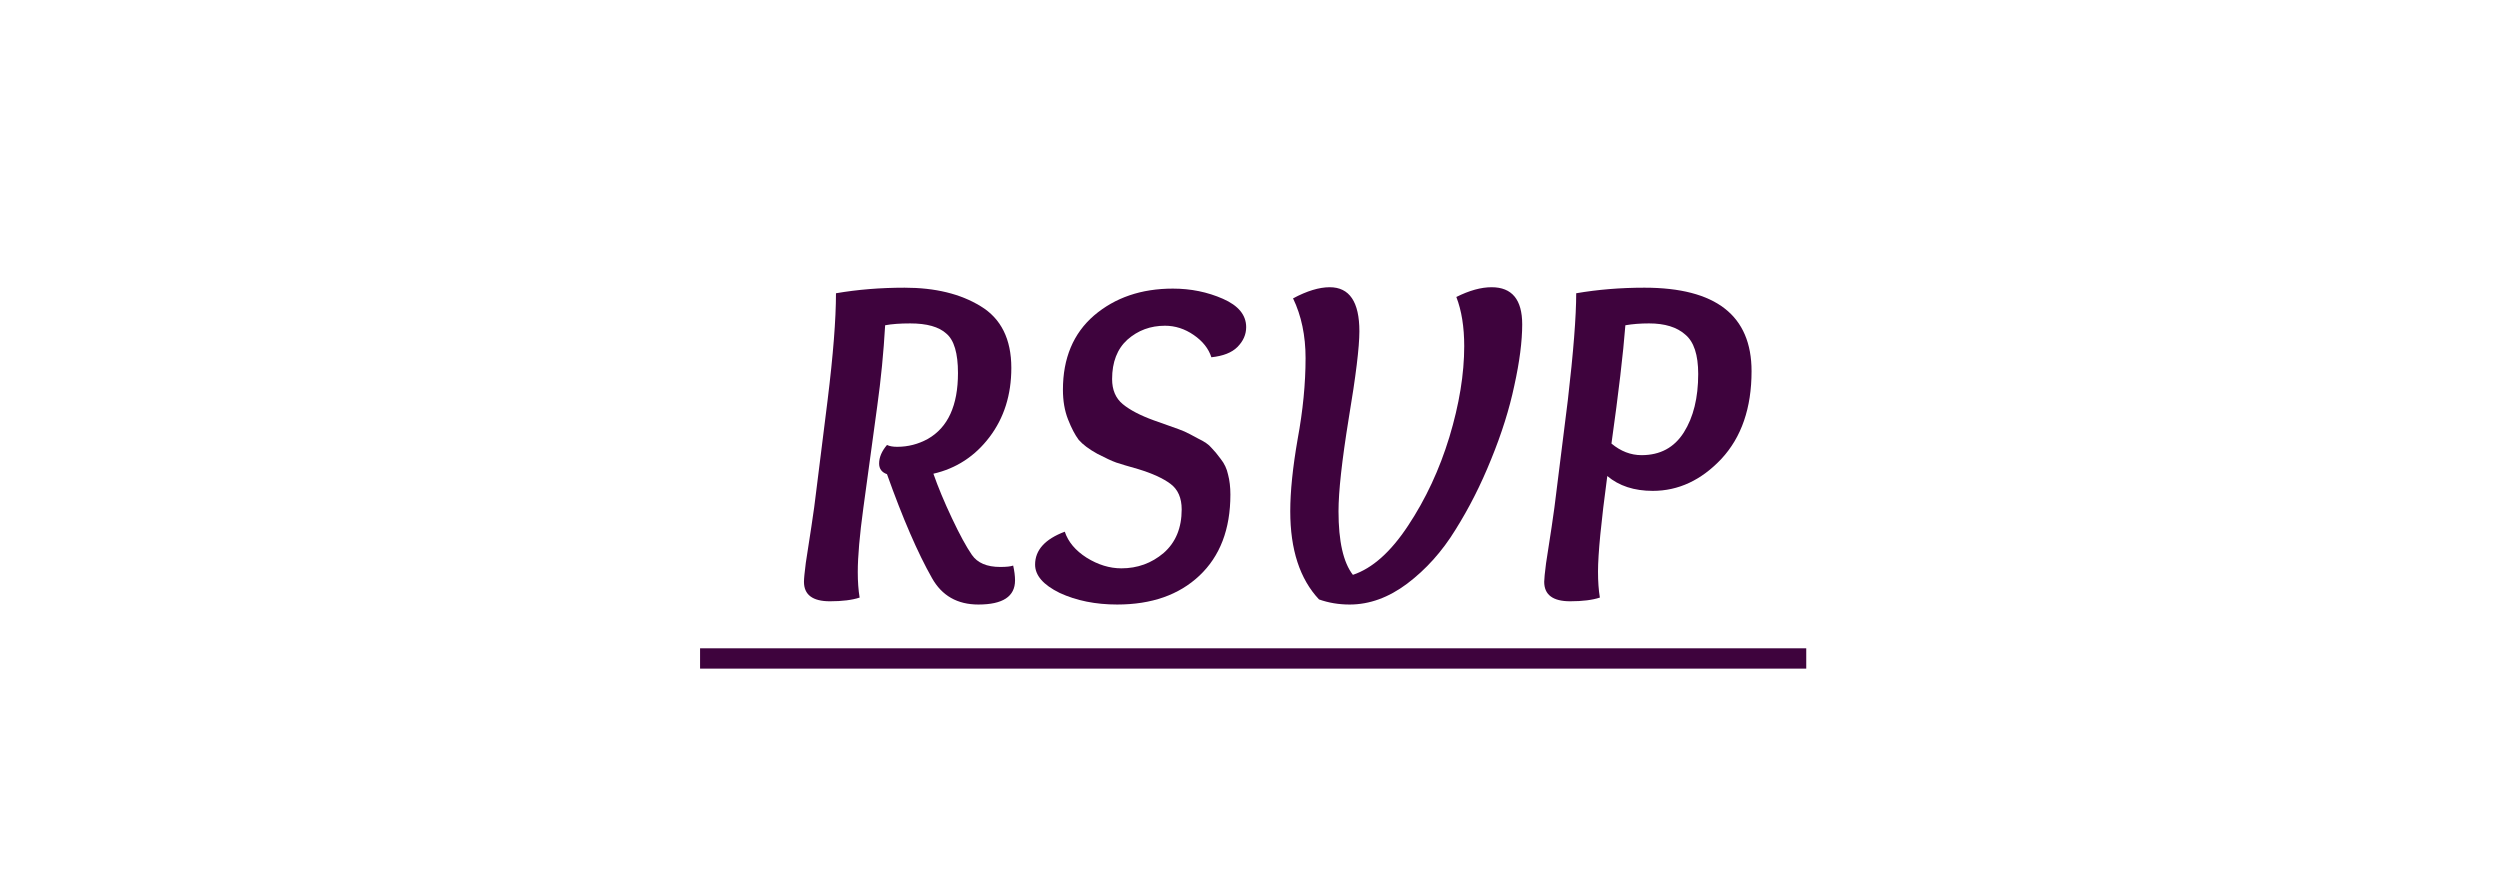 <?xml version="1.0" encoding="UTF-8" standalone="no"?>
<!-- Created with Inkscape (http://www.inkscape.org/) -->

<svg
   xmlns:dc="http://purl.org/dc/elements/1.1/"
   xmlns:cc="http://creativecommons.org/ns#"
   xmlns:rdf="http://www.w3.org/1999/02/22-rdf-syntax-ns#"
   xmlns:svg="http://www.w3.org/2000/svg"
   xmlns="http://www.w3.org/2000/svg"
   xmlns:sodipodi="http://sodipodi.sourceforge.net/DTD/sodipodi-0.dtd"
   xmlns:inkscape="http://www.inkscape.org/namespaces/inkscape"
   width="2in"
   height="0.7in"
   viewBox="0 0 180 63"
   id="svg2"
   version="1.1"
   inkscape:version="0.91 r13725"
   sodipodi:docname="RSVP_os.svg">
  <defs
     id="defs4" />
  <sodipodi:namedview
     id="base"
     pagecolor="#ffffff"
     bordercolor="#666666"
     borderopacity="1.0"
     inkscape:pageopacity="0.0"
     inkscape:pageshadow="2"
     inkscape:zoom="2.8"
     inkscape:cx="93.718423"
     inkscape:cy="47.873717"
     inkscape:document-units="px"
     inkscape:current-layer="layer1"
     showgrid="true"
     borderlayer="true"
     units="in"
     inkscape:window-width="1213"
     inkscape:window-height="754"
     inkscape:window-x="98"
     inkscape:window-y="6"
     inkscape:window-maximized="0"
     showguides="false">
    <inkscape:grid
       type="xygrid"
       id="grid4382" />
  </sodipodi:namedview>
  <g
     inkscape:label="Layer 1"
     inkscape:groupmode="layer"
     id="layer1"
     transform="translate(0,-989.362)">
    <rect
       style="opacity:1;fill:#3e033d;fill-opacity:1;stroke:none;stroke-width:10;stroke-miterlimit:4;stroke-dasharray:none;stroke-opacity:1"
       id="rect4602"
       width="79.645"
       height="1.463"
       x="50.405"
       y="1036.04"
       ry="7.7560777e-05" />
    <g
       transform="matrix(0.835,0,0,0.835,64.332,1055.441)"
       style="font-style:normal;font-weight:normal;font-size:40px;line-height:125%;font-family:sans-serif;letter-spacing:0px;word-spacing:0px;fill:#3e033d;fill-opacity:1;stroke:none;stroke-width:1px;stroke-linecap:butt;stroke-linejoin:miter;stroke-opacity:1"
       id="flowRoot6253">
      <path
         d="m 5.04,-34.45 q 1,2.12 1.72,3.16 0.72,1.04 2.44,1.04 0.8,0 1.12,-0.12 0.16,0.72 0.16,1.28 0,2.08 -3.16,2.08 -2.72,0 -4,-2.28 -1.84,-3.24 -3.88,-8.96 -0.68,-0.24 -0.68,-0.92 0,-0.8 0.68,-1.6 0.32,0.16 0.88,0.16 1.4,0 2.64,-0.68 2.6,-1.48 2.6,-5.68 0,-2.56 -1,-3.4 -0.96,-0.88 -3.12,-0.88 -1.32,0 -2.16,0.16 -0.2,3.52 -0.68,6.96 l -1.2,8.8 q -0.48,3.52 -0.48,5.52 0,1.24 0.16,2.2 -0.96,0.32 -2.56,0.32 -2.24,0 -2.24,-1.68 0,-0.4 0.16,-1.64 0.2,-1.28 0.48,-3.12 0.28,-1.84 0.4,-2.92 l 1,-8 q 0.72,-5.84 0.72,-9.2 2.8,-0.48 5.92,-0.48 3.96,0 6.56,1.6 2.64,1.6 2.64,5.32 0,3.48 -1.88,5.96 -1.88,2.48 -4.84,3.16 0.6,1.72 1.6,3.84 z"
         style="font-style:italic;font-variant:normal;font-weight:bold;font-stretch:normal;font-family:Overlock;-inkscape-font-specification:'Overlock Bold Italic';fill:#3e033d;fill-opacity:1"
         id="path6408"
         inkscape:connector-curvature="0" />
      <path
         d="m 27.41,-48.33 q -0.36,-1.12 -1.52,-1.92 -1.16,-0.8 -2.48,-0.8 -1.88,0 -3.24,1.2 -1.32,1.2 -1.32,3.4 0,1.4 0.92,2.16 0.92,0.76 2.68,1.4 0.24,0.08 1.24,0.44 1.04,0.36 1.4,0.52 0.36,0.16 1.16,0.6 0.84,0.4 1.16,0.8 0.36,0.36 0.8,0.96 0.48,0.6 0.64,1.36 0.2,0.76 0.2,1.72 0,4.48 -2.68,7 -2.64,2.48 -7.08,2.48 -2.8,0 -4.96,-1 -2.12,-1.04 -2.12,-2.44 0,-1.88 2.56,-2.84 0.44,1.32 1.88,2.24 1.48,0.92 3,0.92 2.08,0 3.64,-1.32 1.56,-1.36 1.56,-3.76 0,-1.48 -0.96,-2.2 -0.96,-0.72 -2.8,-1.28 -1.28,-0.36 -1.88,-0.56 -0.56,-0.2 -1.64,-0.76 -1.08,-0.6 -1.6,-1.2 -0.48,-0.64 -0.92,-1.76 -0.44,-1.12 -0.44,-2.56 0,-4.08 2.68,-6.4 2.72,-2.32 6.8,-2.32 2.32,0 4.32,0.88 2,0.88 2,2.44 0,0.96 -0.76,1.72 -0.72,0.72 -2.24,0.88 z"
         style="font-style:italic;font-variant:normal;font-weight:bold;font-stretch:normal;font-family:Overlock;-inkscape-font-specification:'Overlock Bold Italic';fill:#3e033d;fill-opacity:1"
         id="path6410"
         inkscape:connector-curvature="0" />
      <path
         d="m 35.532,-48.25 q 0,-2.92 -1.08,-5.16 1.8,-0.96 3.16,-0.96 2.56,0 2.56,3.8 0,2.04 -0.92,7.52 -0.88,5.44 -0.88,8 0,3.88 1.24,5.48 2.52,-0.84 4.76,-4.24 2.28,-3.44 3.56,-7.64 1.28,-4.24 1.28,-7.84 0,-2.48 -0.68,-4.24 1.68,-0.84 3.04,-0.84 2.64,0 2.64,3.2 0,2.2 -0.68,5.28 -0.64,3.04 -2,6.36 -1.32,3.28 -3.08,6.08 -1.72,2.8 -4.16,4.64 -2.4,1.8 -4.96,1.8 -1.4,0 -2.64,-0.44 -2.48,-2.64 -2.48,-7.6 0,-2.56 0.64,-6.24 0.68,-3.68 0.68,-6.96 z"
         style="font-style:italic;font-variant:normal;font-weight:bold;font-stretch:normal;font-family:Overlock;-inkscape-font-specification:'Overlock Bold Italic';fill:#3e033d;fill-opacity:1"
         id="path6412"
         inkscape:connector-curvature="0" />
      <path
         d="m 64.508,-39.89 q 2.4,0 3.64,-1.96 1.24,-1.96 1.24,-5.04 0,-2.48 -1.12,-3.4 -1.08,-0.96 -3.12,-0.96 -1.12,0 -2.04,0.16 -0.28,3.64 -1.2,10.2 1.2,1 2.6,1 z m -7.36,3.24 1,-8 q 0.72,-6.2 0.72,-9.2 2.8,-0.48 5.88,-0.48 9.24,0 9.24,7.2 0,4.76 -2.6,7.56 -2.6,2.76 -5.92,2.76 -2.4,0 -3.92,-1.28 -0.8,5.96 -0.8,8.24 0,1.28 0.16,2.24 -0.96,0.32 -2.56,0.32 -2.24,0 -2.24,-1.68 0,-0.36 0.16,-1.6 0.2,-1.28 0.48,-3.12 0.28,-1.88 0.4,-2.96 z"
         style="font-style:italic;font-variant:normal;font-weight:bold;font-stretch:normal;font-family:Overlock;-inkscape-font-specification:'Overlock Bold Italic';fill:#3e033d;fill-opacity:1"
         id="path6414"
         inkscape:connector-curvature="0" />
    </g>
  </g>
</svg>
